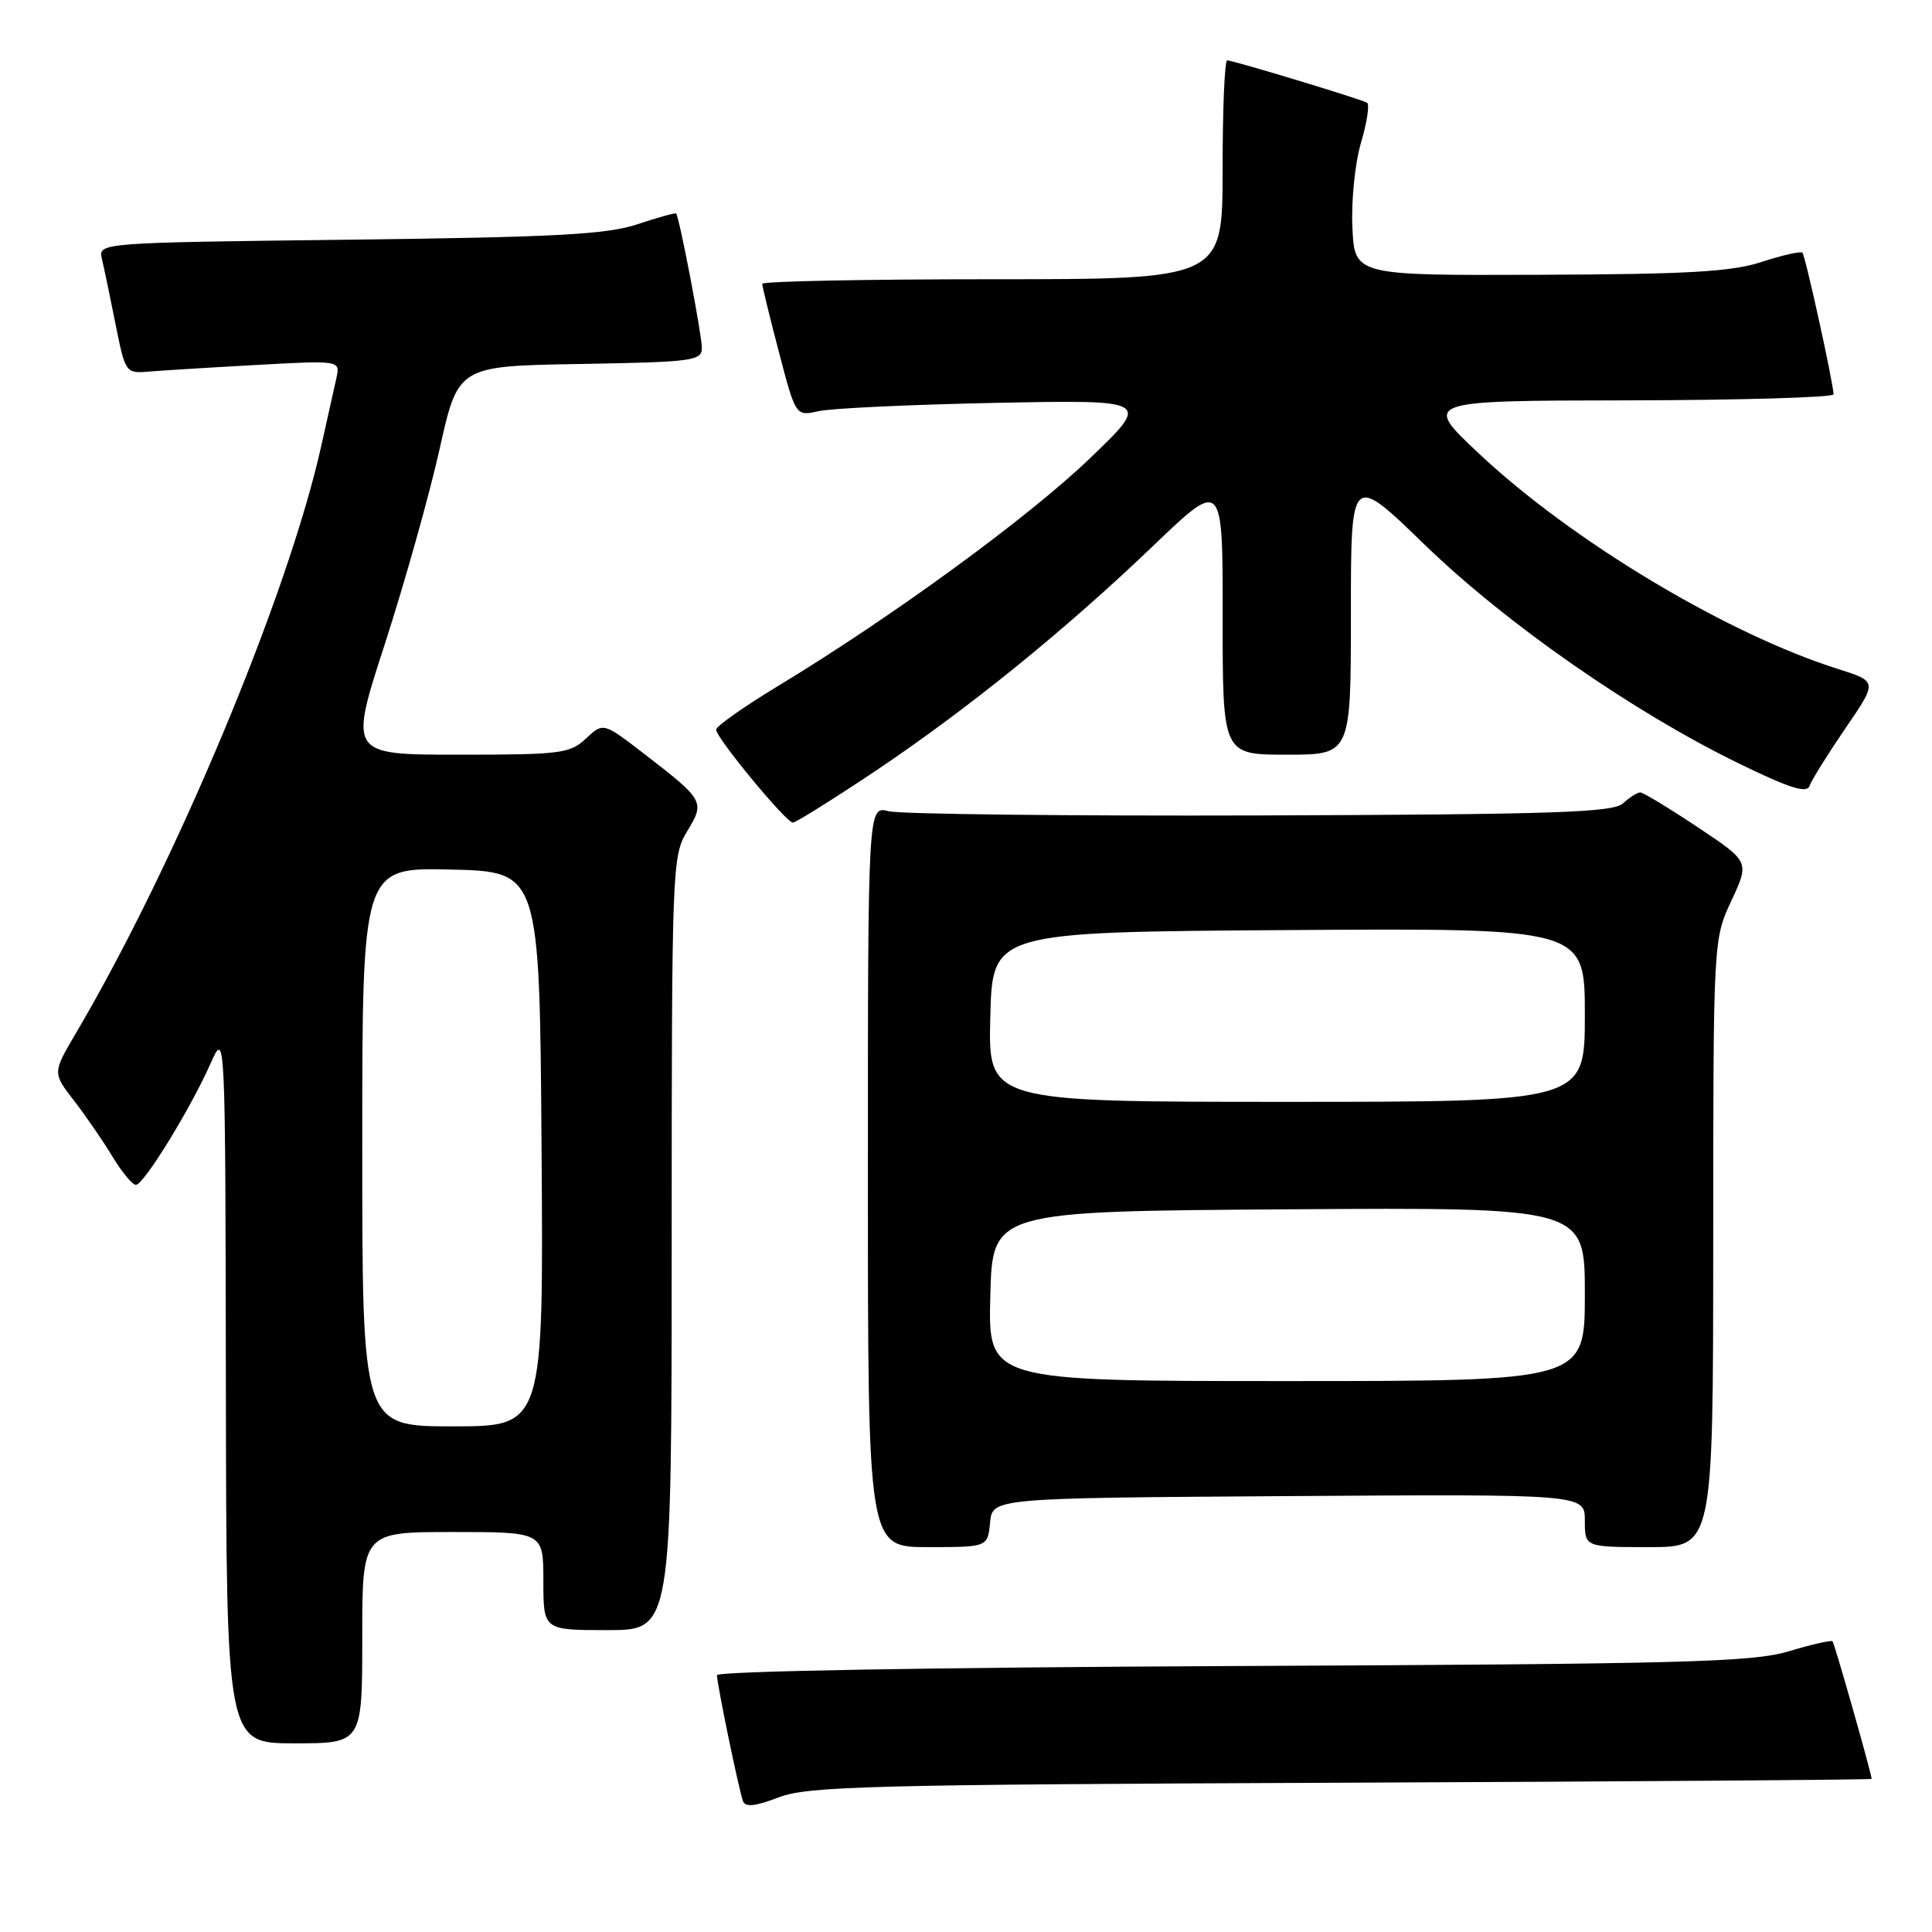<?xml version="1.0" encoding="UTF-8" standalone="no"?>
<!DOCTYPE svg PUBLIC "-//W3C//DTD SVG 1.1//EN" "http://www.w3.org/Graphics/SVG/1.1/DTD/svg11.dtd" >
<svg xmlns="http://www.w3.org/2000/svg" xmlns:xlink="http://www.w3.org/1999/xlink" version="1.1" viewBox="0 0 256 256">
 <g >
 <path fill="currentColor"
d=" M 177.75 236.22 C 216.39 236.06 248.00 235.83 248.00 235.71 C 248.00 235.04 243.08 217.75 242.82 217.48 C 242.64 217.31 240.02 217.90 237.00 218.81 C 232.18 220.25 223.11 220.49 163.25 220.76 C 123.61 220.94 95.00 221.44 95.00 221.97 C 95.00 223.12 97.89 237.12 98.45 238.66 C 98.75 239.49 100.08 239.35 103.18 238.16 C 107.03 236.68 115.20 236.47 177.75 236.22 Z  M 48.00 217.00 C 48.00 203.00 48.00 203.00 60.00 203.00 C 72.00 203.00 72.00 203.00 72.00 209.50 C 72.00 216.00 72.00 216.00 80.50 216.00 C 89.00 216.00 89.00 216.00 89.00 164.75 C 89.01 114.93 89.06 113.41 91.05 110.15 C 93.43 106.24 93.32 106.03 85.41 99.93 C 79.94 95.71 79.94 95.71 77.65 97.85 C 75.54 99.85 74.32 100.00 60.80 100.00 C 46.23 100.00 46.23 100.00 51.02 85.25 C 53.64 77.14 56.90 65.55 58.25 59.50 C 60.70 48.50 60.70 48.50 76.85 48.23 C 91.86 47.97 93.00 47.82 93.00 46.08 C 93.00 44.36 90.02 28.77 89.59 28.29 C 89.49 28.17 87.18 28.81 84.45 29.72 C 80.37 31.07 73.65 31.43 46.25 31.76 C 13.00 32.16 13.00 32.16 13.51 34.33 C 13.79 35.52 14.61 39.42 15.32 43.00 C 16.58 49.33 16.69 49.49 19.56 49.25 C 21.18 49.11 27.59 48.71 33.80 48.37 C 45.10 47.74 45.10 47.74 44.57 50.12 C 44.27 51.43 43.38 55.44 42.58 59.04 C 38.19 78.78 23.28 114.47 10.07 136.88 C 6.96 142.16 6.96 142.16 9.80 145.83 C 11.36 147.85 13.66 151.19 14.90 153.25 C 16.15 155.31 17.54 157.00 18.01 157.00 C 19.04 157.00 25.22 146.96 27.90 140.92 C 29.86 136.50 29.86 136.50 29.93 183.75 C 30.00 231.00 30.00 231.00 39.00 231.00 C 48.00 231.00 48.00 231.00 48.00 217.00 Z  M 131.19 201.75 C 131.50 198.50 131.50 198.50 170.75 198.24 C 210.00 197.98 210.00 197.98 210.00 201.49 C 210.00 205.00 210.00 205.00 218.50 205.00 C 227.00 205.00 227.00 205.00 227.01 164.75 C 227.02 124.50 227.02 124.50 229.42 119.34 C 231.83 114.18 231.83 114.18 224.92 109.59 C 221.13 107.06 217.72 105.00 217.34 105.00 C 216.96 105.00 215.94 105.65 215.06 106.45 C 213.72 107.66 205.98 107.92 166.98 108.05 C 141.42 108.13 119.26 107.88 117.75 107.49 C 115.00 106.78 115.00 106.78 115.00 155.89 C 115.00 205.00 115.00 205.00 122.94 205.00 C 130.87 205.00 130.87 205.00 131.19 201.75 Z  M 115.62 102.41 C 128.02 94.13 141.00 83.63 152.84 72.29 C 162.02 63.50 162.02 63.50 162.01 81.75 C 162.00 100.00 162.00 100.00 170.50 100.00 C 179.00 100.00 179.00 100.00 179.00 81.35 C 179.00 62.70 179.00 62.70 188.75 72.15 C 199.54 82.61 216.34 94.31 230.40 101.16 C 237.10 104.43 239.41 105.16 239.77 104.14 C 240.03 103.39 242.16 99.97 244.51 96.53 C 248.78 90.30 248.78 90.30 243.60 88.66 C 228.87 84.02 208.34 71.72 196.00 60.13 C 188.50 53.09 188.50 53.09 215.75 53.05 C 230.74 53.02 242.98 52.66 242.96 52.25 C 242.87 50.48 239.21 33.87 238.83 33.49 C 238.60 33.26 236.18 33.81 233.45 34.70 C 229.46 36.01 223.76 36.34 204.00 36.41 C 179.50 36.50 179.50 36.50 179.20 30.16 C 179.03 26.65 179.54 21.64 180.34 18.91 C 181.14 16.20 181.50 13.82 181.14 13.61 C 180.30 13.12 163.39 8.00 162.61 8.00 C 162.27 8.00 162.00 14.52 162.00 22.50 C 162.00 37.00 162.00 37.00 131.50 37.00 C 114.72 37.00 101.00 37.27 101.00 37.61 C 101.00 37.94 102.00 42.03 103.22 46.69 C 105.44 55.16 105.44 55.16 108.47 54.48 C 110.14 54.10 120.72 53.61 132.00 53.38 C 152.50 52.98 152.50 52.98 144.41 60.74 C 136.21 68.61 118.32 81.66 103.21 90.83 C 98.64 93.59 94.90 96.22 94.89 96.68 C 94.87 97.74 104.16 109.00 105.06 109.00 C 105.43 109.00 110.19 106.03 115.62 102.41 Z  M 48.00 151.97 C 48.00 114.94 48.00 114.94 59.75 115.22 C 71.50 115.50 71.50 115.50 71.76 152.25 C 72.02 189.00 72.02 189.00 60.01 189.00 C 48.00 189.00 48.00 189.00 48.00 151.97 Z  M 131.22 171.75 C 131.50 160.50 131.50 160.50 170.75 160.24 C 210.00 159.98 210.00 159.98 210.00 171.49 C 210.00 183.00 210.00 183.00 170.47 183.00 C 130.93 183.00 130.93 183.00 131.22 171.75 Z  M 131.22 134.75 C 131.50 123.50 131.50 123.50 170.75 123.24 C 210.00 122.98 210.00 122.98 210.00 134.49 C 210.00 146.00 210.00 146.00 170.47 146.00 C 130.93 146.00 130.93 146.00 131.22 134.75 Z "/>
</g>
</svg>